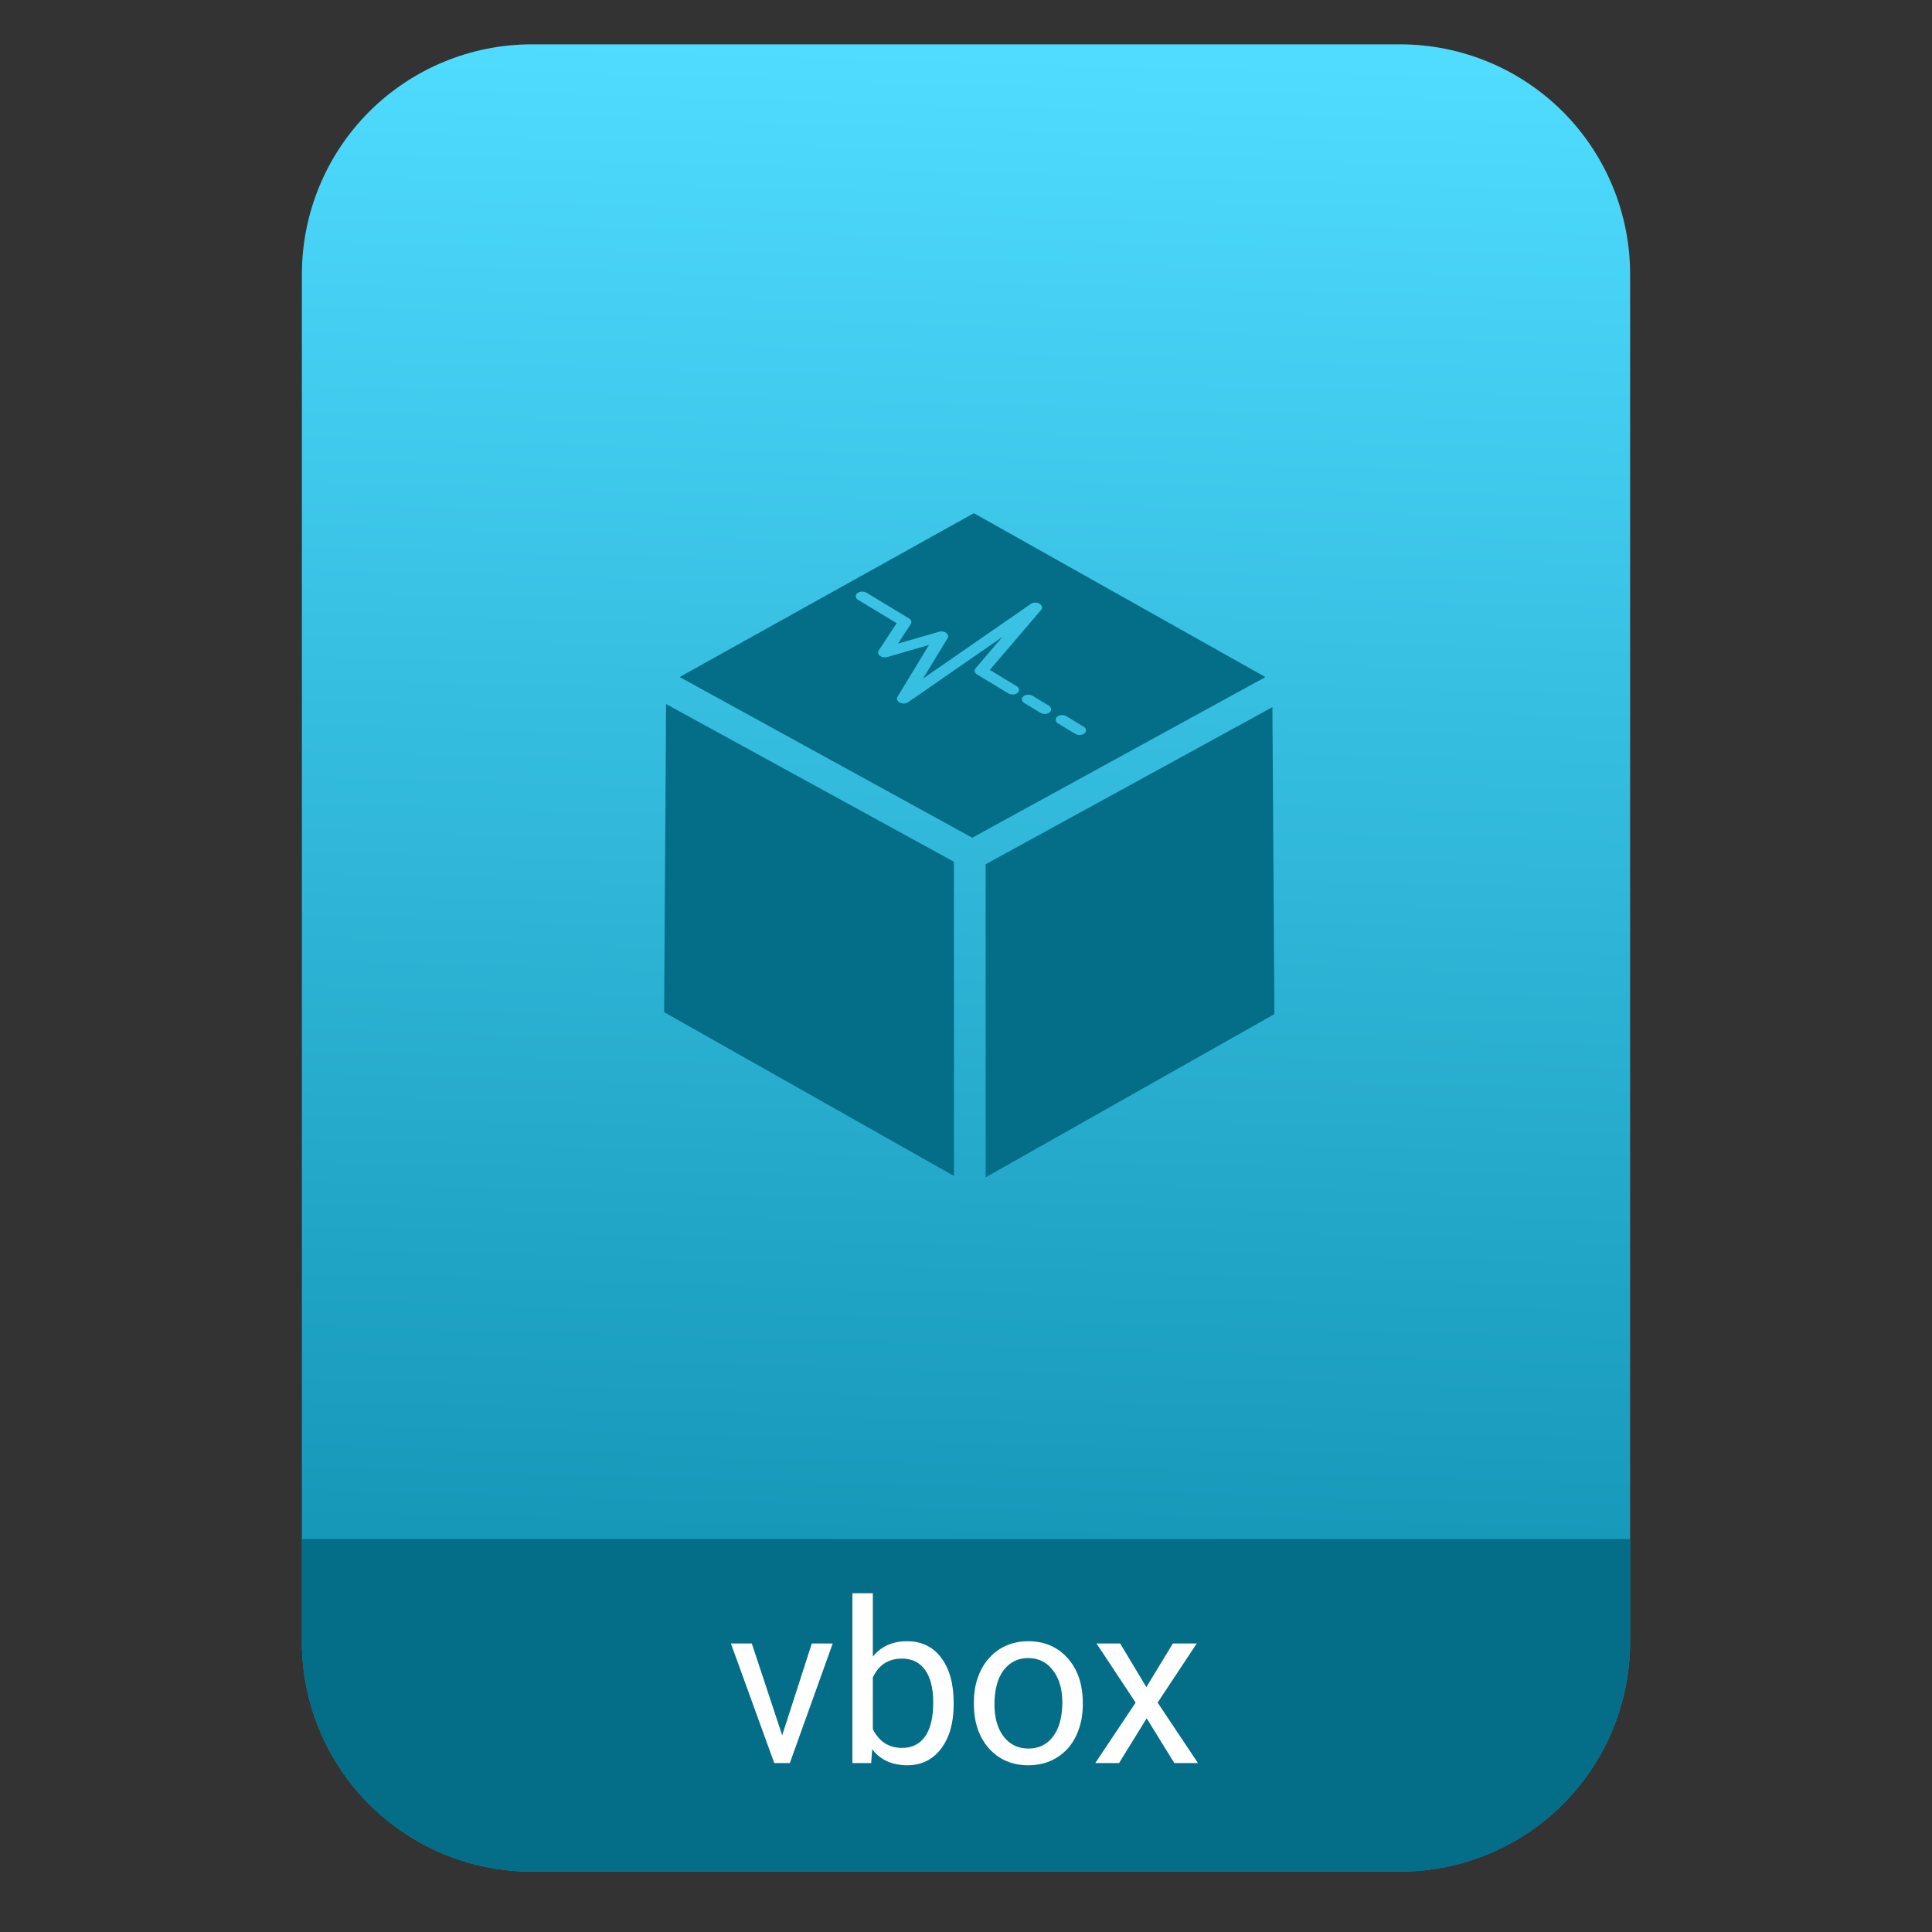 <?xml version="1.0" encoding="UTF-8" standalone="no"?>
<svg
   style="clip-rule:evenodd;fill-rule:evenodd;stroke-linejoin:round;stroke-miterlimit:2"
   viewBox="0 0 64 64"
   version="1.1"
   id="svg21"
   sodipodi:docname="application-x-virtualbox-vbox.svg"
   inkscape:version="1.1.2 (0a00cf5339, 2022-02-04)"
   xmlns:inkscape="http://www.inkscape.org/namespaces/inkscape"
   xmlns:sodipodi="http://sodipodi.sourceforge.net/DTD/sodipodi-0.dtd"
   xmlns:xlink="http://www.w3.org/1999/xlink"
   xmlns="http://www.w3.org/2000/svg"
   xmlns:svg="http://www.w3.org/2000/svg">
  <rect x="0" y="0" width="64" height="64" fill="#333333" stroke="none"/>
  <sodipodi:namedview
     id="namedview23"
     pagecolor="#ffffff"
     bordercolor="#666666"
     borderopacity="1.0"
     inkscape:pageshadow="2"
     inkscape:pageopacity="0.0"
     inkscape:pagecheckerboard="0"
     showgrid="false"
     inkscape:zoom="10.65625"
     inkscape:cx="32"
     inkscape:cy="32"
     inkscape:window-width="1896"
     inkscape:window-height="1022"
     inkscape:window-x="12"
     inkscape:window-y="46"
     inkscape:window-maximized="1"
     inkscape:current-layer="svg21" />
  <path
     id="path2"
     style="fill:url(#linearGradient3104)"
     d="M 17.617 1.469 C 15.597 1.469 13.659 2.271 12.23 3.699 C 10.802 5.128 10 7.068 10 9.088 L 10 12.162 L 10 54.383 C 10 56.403 10.802 58.341 12.23 59.77 C 13.659 61.198 15.597 62 17.617 62 L 46.383 62 C 48.403 62 50.341 61.198 51.77 59.77 C 53.198 58.341 54 56.403 54 54.383 L 54 12.162 L 54 9.088 C 54 7.068 53.198 5.128 51.77 3.699 C 50.341 2.271 48.403 1.469 46.383 1.469 L 36.943 1.469 L 27.057 1.469 L 17.617 1.469 z " />
  <path
     id="path914"
     style="clip-rule:evenodd;fill:#046d88;fill-opacity:1;fill-rule:evenodd;stroke-width:1;stroke-linecap:round;stroke-linejoin:round;stroke-miterlimit:2"
     d="m 10,50.982 v 3.4 c 0,2.02 0.802,3.958 2.23,5.387 C 13.659,61.198 15.597,62 17.617,62 h 28.766 c 2.02,0 3.958,-0.802 5.387,-2.23 C 53.198,58.341 54,56.403 54,54.383 v -3.4 z" />
  <path
     d="m25.911 57.485l0.982-3.043h0.692l-1.421 3.962h-0.516l-1.436-3.962h0.692l1.007 3.043z"
     style="fill-rule:nonzero;fill:#fff"
     id="path4" />
  <path
     d="m31.591 56.467c0 0.605-0.139 1.092-0.417 1.461-0.279 0.366-0.652 0.549-1.121 0.549-0.5 0-0.887-0.177-1.161-0.531l-0.033 0.458h-0.622v-5.625h0.677v2.098c0.274-0.339 0.651-0.509 1.132-0.509s0.858 0.182 1.131 0.546c0.276 0.364 0.414 0.862 0.414 1.494v0.059zm-0.677-0.077c0-0.462-0.089-0.818-0.268-1.069-0.178-0.252-0.434-0.378-0.769-0.378-0.446 0-0.767 0.208-0.963 0.623v1.714c0.208 0.415 0.531 0.622 0.971 0.622 0.324 0 0.577-0.125 0.758-0.377 0.18-0.251 0.271-0.63 0.271-1.135z"
     style="fill-rule:nonzero;fill:#fff"
     id="path6" />
  <path
     d="m32.261 56.386c0-0.388 0.076-0.737 0.227-1.047 0.154-0.31 0.367-0.549 0.638-0.718 0.273-0.168 0.584-0.253 0.933-0.253 0.54 0 0.976 0.187 1.308 0.561 0.334 0.373 0.502 0.87 0.502 1.49v0.048c0 0.386-0.075 0.732-0.224 1.04-0.146 0.305-0.358 0.543-0.633 0.714-0.274 0.171-0.589 0.256-0.945 0.256-0.537 0-0.973-0.187-1.308-0.56-0.332-0.374-0.498-0.868-0.498-1.483v-0.048zm0.682 0.081c0 0.439 0.101 0.792 0.303 1.058 0.206 0.266 0.479 0.399 0.821 0.399 0.344 0 0.617-0.134 0.82-0.403 0.203-0.271 0.304-0.649 0.304-1.135 0-0.434-0.104-0.786-0.311-1.054-0.205-0.271-0.479-0.407-0.821-0.407-0.334 0-0.604 0.133-0.809 0.399s-0.307 0.647-0.307 1.143z"
     style="fill-rule:nonzero;fill:#fff"
     id="path8" />
  <path
     d="m37.974 55.888l0.879-1.446h0.791l-1.296 1.959 1.336 2.003h-0.783l-0.916-1.483-0.915 1.483h-0.788l1.337-2.003-1.296-1.959h0.783l0.868 1.446z"
     style="fill-rule:nonzero;fill:#fff"
     id="path10" />
  <path
     d="m32.65 39l9.565-5.406-0.065-10.169-9.5 5.205v10.37zm-1.05-0.046l-9.6-5.425 0.065-10.207 9.535 5.225v10.407zm0.66-21.954l-9.746 5.427 9.693 5.323 9.712-5.321-9.659-5.429zm2.905 6.689c0.056-4e-3 0.113 9e-3 0.16 0.037l0.569 0.344c0.093 0.056 0.108 0.157 0.032 0.222-0.076 0.066-0.214 0.074-0.307 0.017l-0.57-0.344c-0.092-0.056-0.107-0.157-0.031-0.222 0.038-0.033 0.091-0.051 0.147-0.054zm-1.118-0.676c0.055-4e-3 0.113 8e-3 0.159 0.037l0.536 0.324c0.093 0.056 0.107 0.156 0.031 0.222-0.076 0.065-0.214 0.072-0.307 0.016l-0.535-0.323c-0.093-0.057-0.107-0.157-0.031-0.222 0.038-0.033 0.091-0.051 0.147-0.054zm-5.503-3.416c0.056-3e-3 0.113 9e-3 0.16 0.037l1.406 0.851c0.078 0.046 0.103 0.125 0.06 0.189l-0.425 0.646 1.36-0.392c0.082-0.025 0.179-0.01 0.24 0.038 0.062 0.046 0.08 0.115 0.046 0.174l-0.814 1.338 3.573-2.474c0.077-0.054 0.2-0.057 0.287-6e-3 0.088 0.063 0.108 0.14 0.051 0.207l-1.699 1.987 0.889 0.538c0.093 0.057 0.107 0.156 0.031 0.221-0.076 0.066-0.213 0.074-0.307 0.017l-1.037-0.626c-0.084-0.051-0.105-0.138-0.047-0.204l0.886-1.038-3.122 2.163c-0.074 0.05-0.19 0.056-0.276 0.011-5e-3 -2e-3 -0.01-4e-3 -0.015-7e-3 -0.075-0.046-0.101-0.121-0.061-0.185l1.043-1.717-1.381 0.4c-0.084 0.024-0.183 0.01-0.243-0.039-0.063-0.049-0.079-0.119-0.041-0.177l0.595-0.906-1.274-0.77c-0.094-0.057-0.108-0.156-0.032-0.221 0.038-0.033 0.092-0.052 0.147-0.055z"
     style="fill:#046d88"
     id="path12" />
  <defs
     id="defs19">
    <linearGradient
       id="_Linear1"
       x2="1"
       gradientTransform="matrix(1.072,-49.747,49.747,1.072,178.156,54.365)"
       gradientUnits="userSpaceOnUse">
      <stop
         style="stop-color:#1698b9"
         offset="0"
         id="stop14" />
      <stop
         style="stop-color:#4fdcff"
         offset="1"
         id="stop16" />
    </linearGradient>
    <linearGradient
       inkscape:collect="always"
       xlink:href="#_Linear1"
       id="linearGradient3104"
       gradientUnits="userSpaceOnUse"
       gradientTransform="matrix(1.072,-49.747,49.747,1.072,178.156,54.365)"
       x2="1" />
  </defs>
</svg>
